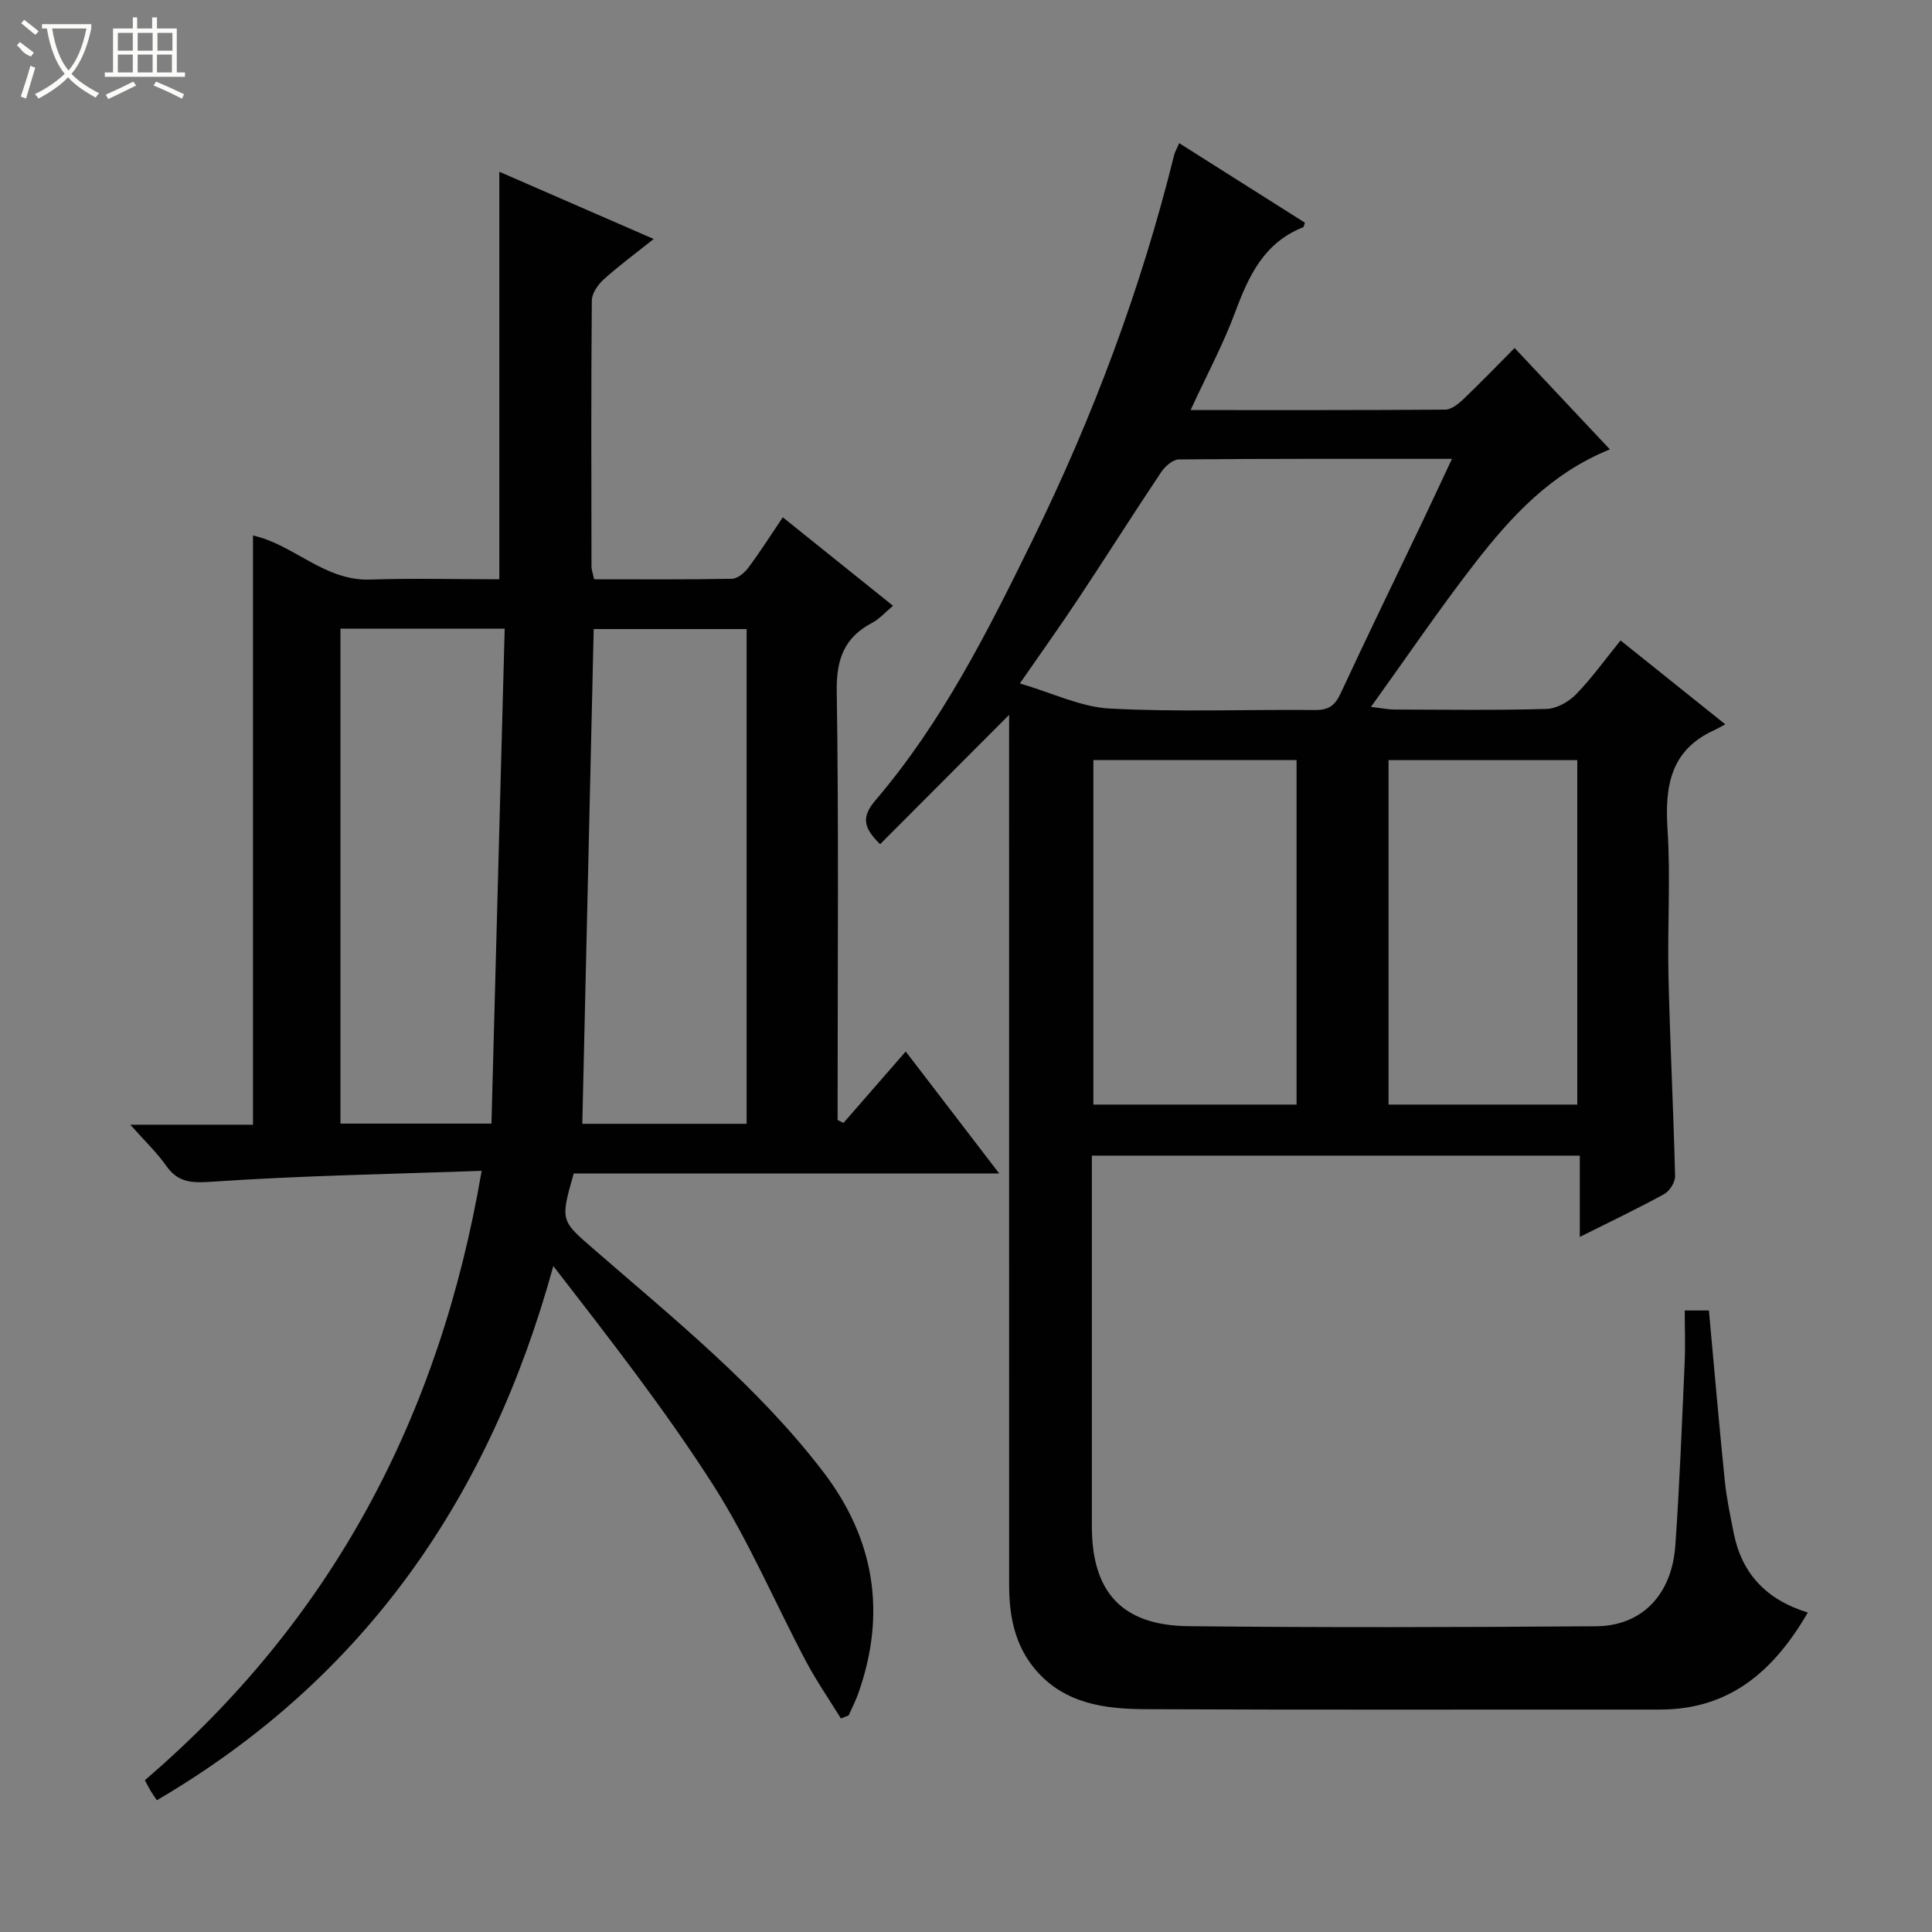 <svg enable-background="new 0 0 400 400" viewBox="0 0 400 400" xmlns="http://www.w3.org/2000/svg"><rect x="0" y="0" width="400" height="400" fill="#808080" stroke="none"/><path d="m208.93 148c-9.17 9.19-17.91 17.96-26.71 26.78-3.76-3.65-3.72-5.86-.89-9.18 13.72-16.09 23.17-34.86 32.4-53.68 12.55-25.56 22.5-52.1 29.35-79.78.15-.62.5-1.2 1.06-2.5 8.82 5.58 17.42 11.02 26.02 16.46-.16.45-.19.88-.36.95-8.03 3.16-11.24 9.97-14.03 17.48-2.51 6.77-5.96 13.19-9.27 20.37 18.13 0 35.42.04 52.71-.09 1.25-.01 2.69-1.14 3.7-2.1 3.5-3.33 6.84-6.81 10.67-10.66 6.53 6.95 12.93 13.76 19.73 20.99-12.25 4.95-20.44 13.91-27.89 23.49-7.32 9.42-14.02 19.32-21.58 29.83 2.44.28 3.64.54 4.84.54 10.5.03 21 .18 31.49-.12 2.09-.06 4.59-1.45 6.1-3 3.24-3.31 5.96-7.13 9.25-11.18 7.05 5.65 13.98 11.19 21.69 17.37-1.09.57-1.67.92-2.29 1.2-9.03 4.1-10.26 11.53-9.68 20.48.66 10.12-.04 20.32.2 30.48.32 13.79 1.03 27.57 1.37 41.36.03 1.25-1.12 3.1-2.24 3.72-5.5 3.02-11.18 5.72-17.49 8.88 0-5.87 0-11.21 0-16.83-33.83 0-67.08 0-101.02 0v5.3 71.48c0 13.56 6.24 20.49 19.93 20.64 28.16.31 56.32.22 84.48.02 9.46-.07 15.67-6.51 16.39-16.74.89-12.6 1.36-25.23 1.93-37.84.16-3.47.02-6.96.02-10.8h5c1.09 11.84 2.1 23.57 3.29 35.27.37 3.62 1.13 7.2 1.84 10.78 1.66 8.4 6.73 13.84 15.35 16.49-7.08 12.17-16.21 20.1-30.67 20.09-35.49-.03-70.99.09-106.48-.08-8.37-.04-16.69-1.11-22.69-8.1-4.36-5.08-5.52-11.21-5.52-17.67-.01-58.15-.01-116.31-.01-174.46.01-1.75.01-3.56.01-5.64zm91.68-53c-19.32 0-37.93-.05-56.54.12-1.24.01-2.85 1.42-3.65 2.61-5.82 8.7-11.41 17.56-17.2 26.28-3.73 5.63-7.67 11.13-12.07 17.49 6.7 1.95 12.6 4.88 18.65 5.2 14.12.75 28.3.17 42.46.3 2.74.03 4.1-.87 5.26-3.35 5.46-11.76 11.14-23.41 16.73-35.11 2.05-4.31 4.06-8.63 6.36-13.54zm-32.17 133.69c0-24.06 0-47.75 0-71.32-14.29 0-28.19 0-42.07 0v71.32zm58.12 0c0-24.04 0-47.73 0-71.31-13.27 0-26.16 0-39.08 0v71.31z" fill="#010102"/><path d="m26.98 232.86h25.4c0-40.83 0-81.36 0-121.99 8.43 1.86 14.78 9.43 24.22 9.12 8.82-.29 17.65-.06 26.78-.06 0-28.04 0-55.88 0-84.37 10.61 4.62 21.03 9.16 31.96 13.92-3.7 2.95-7.17 5.5-10.35 8.37-1.2 1.08-2.45 2.9-2.46 4.39-.16 18.33-.1 36.65-.07 54.98 0 .79.31 1.59.54 2.71 9.58 0 19.06.08 28.53-.1 1.16-.02 2.59-1.21 3.37-2.25 2.38-3.17 4.51-6.54 7.17-10.48 7.59 6.09 15.03 12.06 22.82 18.32-1.6 1.33-2.8 2.72-4.31 3.52-5.8 3.05-7.44 7.56-7.34 14.16.42 27.82.18 55.64.18 83.47v5.32c.4.2.81.4 1.21.6 4.2-4.82 8.4-9.64 12.89-14.79 6.95 9.06 12.86 16.78 19.35 25.25-30.08 0-59.14 0-88.08 0-2.86 9.95-2.68 9.75 4.39 15.89 16.58 14.4 33.74 28.24 47.21 45.82 10.7 13.96 13.22 29.4 7.26 46.07-.54 1.52-1.3 2.96-1.95 4.43-.53.21-1.07.42-1.6.63-2.43-3.94-5.07-7.76-7.23-11.83-6.45-12.18-11.86-25-19.25-36.56-10.01-15.64-21.49-30.33-33.06-45.28-13.12 47.71-38.89 85.28-82.08 110.6-.5-.75-.9-1.28-1.24-1.85-.42-.7-.78-1.44-1.25-2.3 38.64-33.1 61.04-75.14 69.73-126.16-18.85.67-37.27.99-55.63 2.24-4.31.29-7.17.3-9.72-3.34-1.9-2.71-4.33-5-7.39-8.45zm127.6-.19c0-34.37 0-68.37 0-102.43-10.77 0-21.19 0-31.66 0-.79 34.22-1.57 68.19-2.36 102.43zm-84.09-102.52v102.48h31.26c.92-34.28 1.83-68.29 2.74-102.48-12.06 0-22.86 0-34 0z" fill="#010102"/><g fill="#fbfcfa"><path d="m6.4 11.7c-2-.8-1.9-1.6-2.9-2.3l.6-.7c.9.7 1.9 1.4 2.9 2.2zm-2.1 8.3c.7-2.1 1.4-4.2 2-6.4.2.1.6.3 1 .4-.7 2.3-1.3 4.4-1.9 6.4zm3-12.8c-1.1-.9-2.1-1.7-2.9-2.4l.6-.7c1 .8 2 1.5 3 2.4zm1.4-1.3v-.9h10.2v.9c-.9 4.2-2.3 7.3-4.1 9.4 1.3 1.4 3.2 2.7 5.7 4-.2.2-.4.5-.7.9-2.5-1.4-4.4-2.7-5.7-4.2-1.4 1.5-3.5 3-6.1 4.4 0 0 0 0-.1-.1-.3-.4-.5-.7-.7-.8 2.7-1.3 4.7-2.8 6.2-4.2-1.8-2.2-3-5.3-3.7-9.4zm9.2 0h-7.1c.6 3.8 1.7 6.7 3.4 8.7 1.7-2 2.9-4.8 3.7-8.7z"/><path d="m31.6 3.6h.9v2.3h4.1v9.1h1.7v.9h-16.6v-.9h1.7v-9.1h4.1v-2.3h.9v2.3h3.1v-2.3zm-4 13.3.6.8c-1.9.9-3.8 1.9-5.8 2.8-.2-.3-.3-.6-.5-.9 2-.9 3.9-1.8 5.7-2.7zm-3.2-10.1v3.7h3.1v-3.7zm0 4.5v3.7h3.1v-3.7zm4.1-4.5v3.7h3.1v-3.7zm0 4.5v3.7h3.1v-3.7zm9.1 9.1c-2.1-1.1-4.1-2-5.8-2.7l.5-.8c2.2.9 4.1 1.8 5.8 2.6l-.4.9zm-1.9-13.6h-3.1v3.7h3.1zm-3.2 4.5v3.7h3.1v-3.7z"/></g></svg>